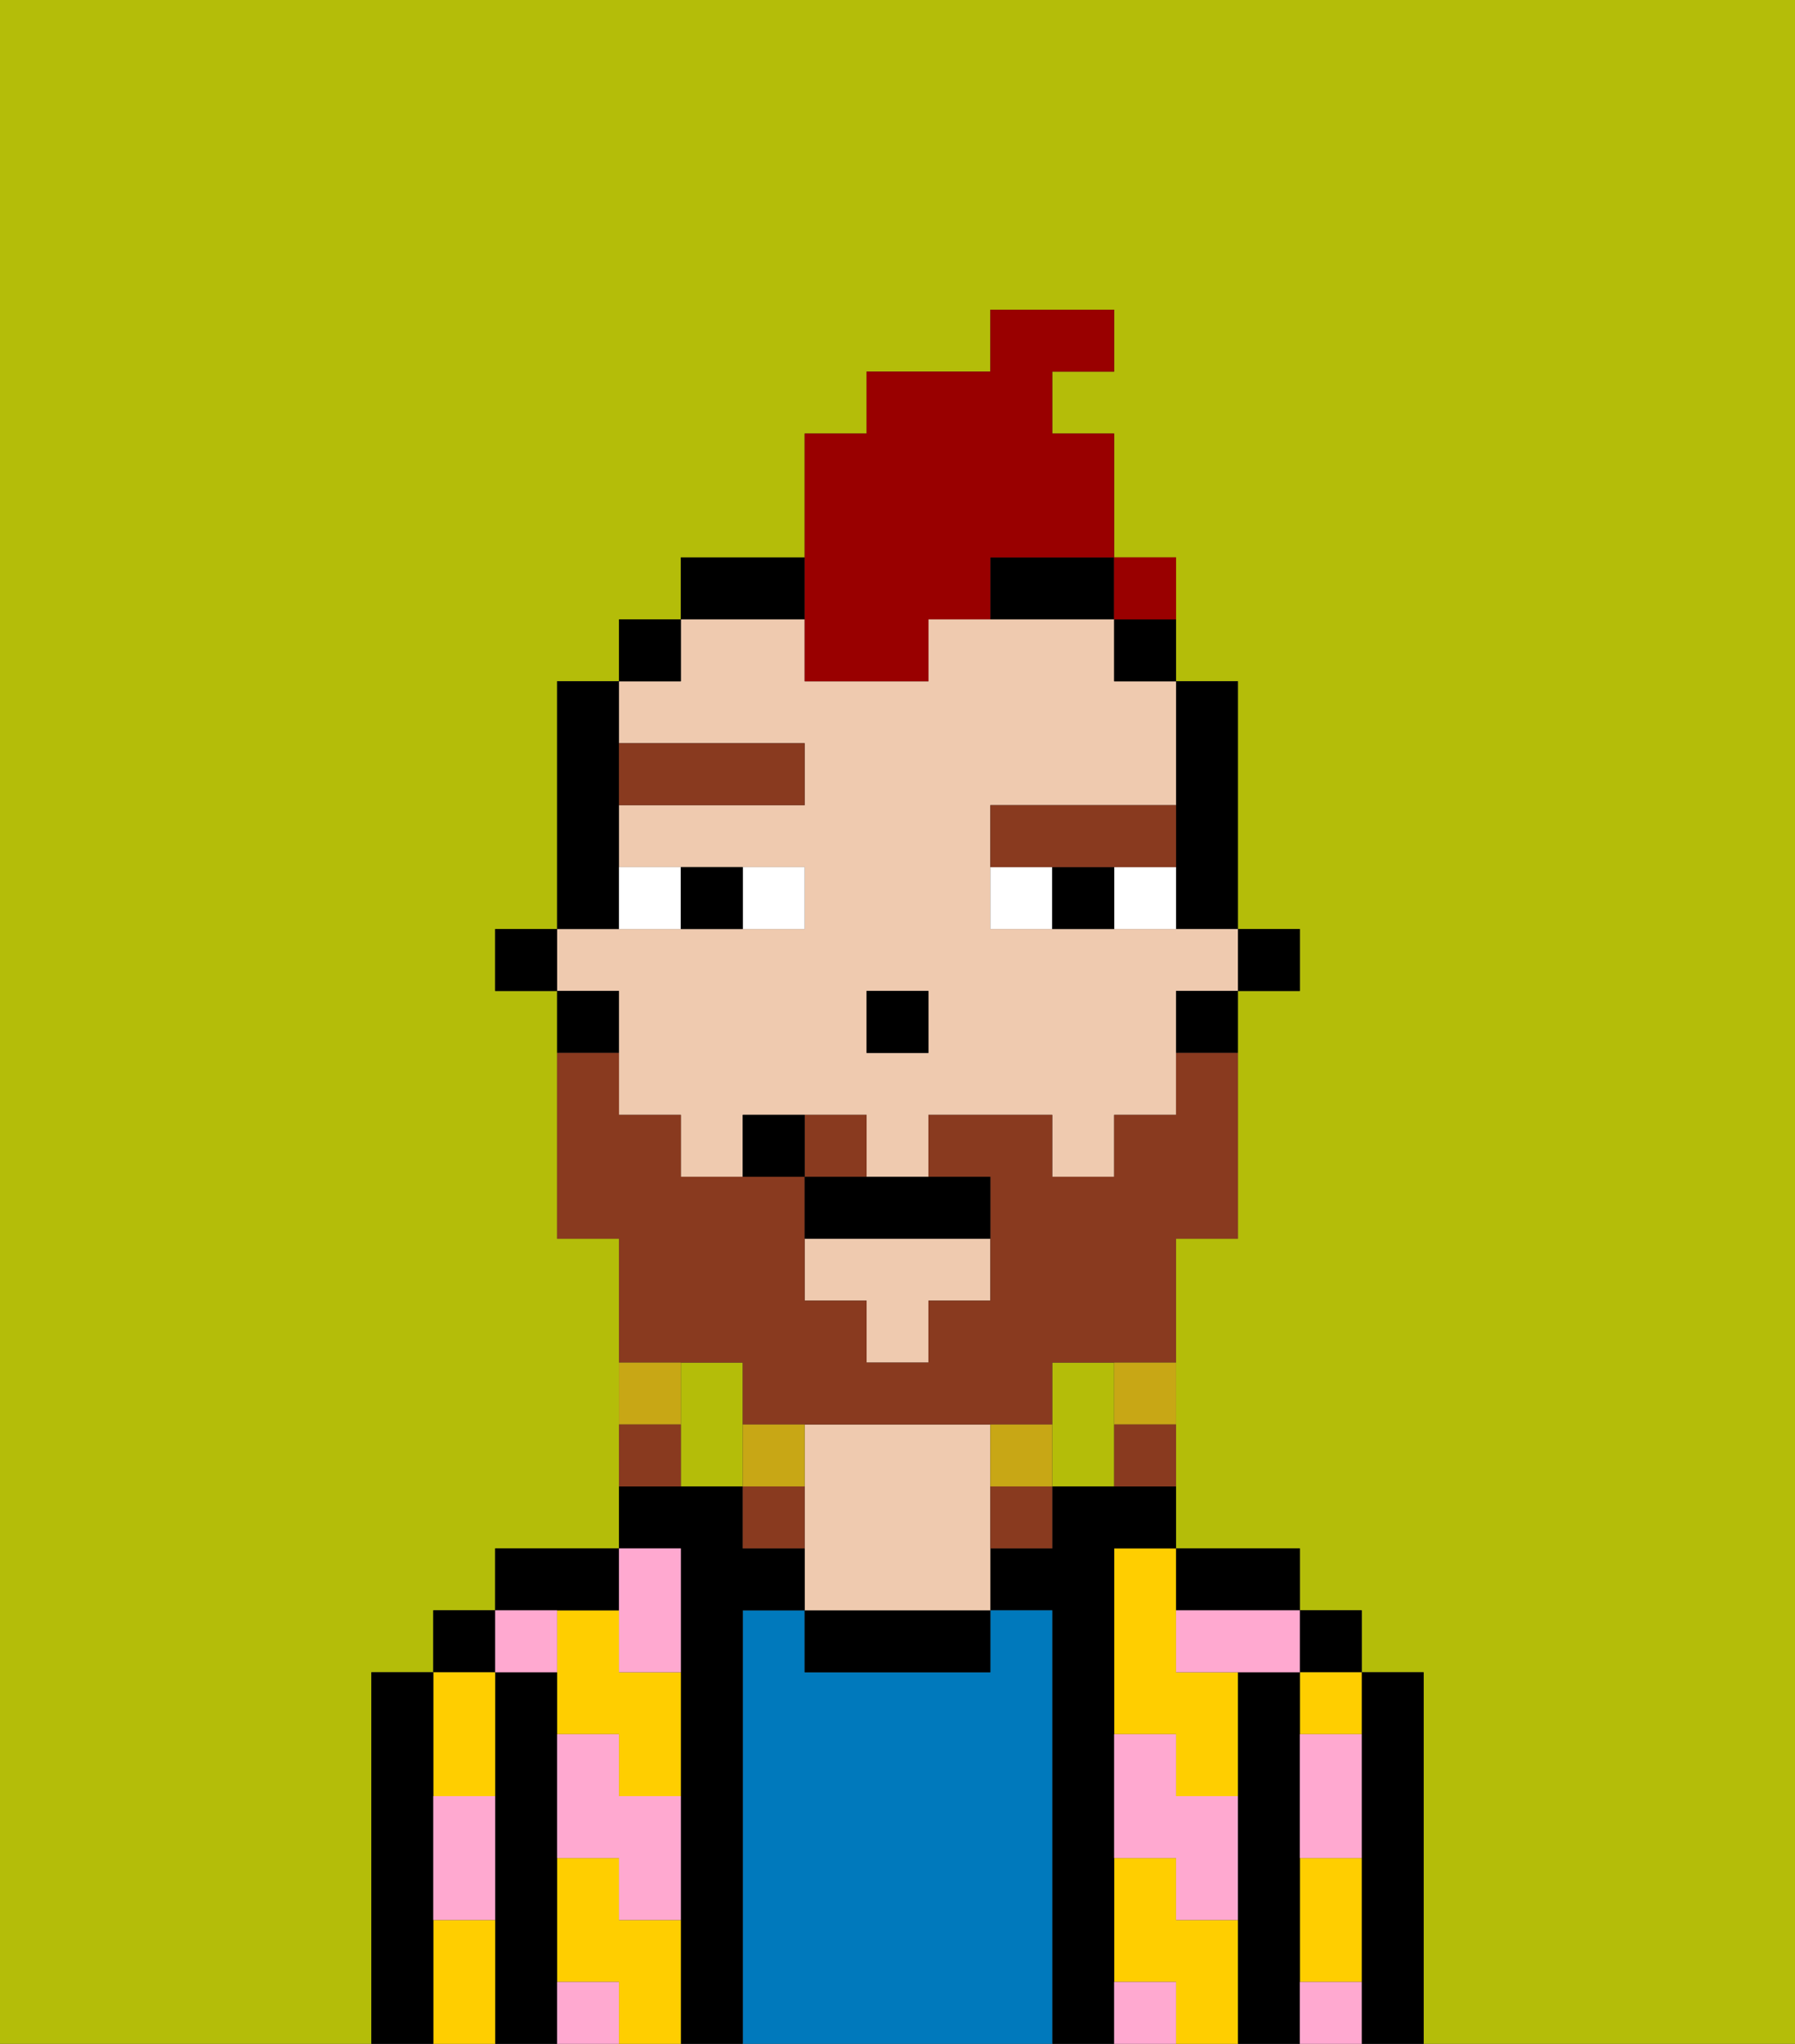 <svg xmlns="http://www.w3.org/2000/svg" viewBox="0 0 29 33"><rect x="0" y="0" width="29" height="33" fill="#333333" stroke="none"/><defs><style>polygon,rect,path{shape-rendering:crispedges;}.ma61-1{fill:#b4bd09;}.ma61-2{fill:#000000;}.ma61-3{fill:#ffce00;}.ma61-4{fill:#0079bc;}.ma61-5{fill:#efcaaf;}.ma61-6{fill:#ffa9d0;}.ma61-7{fill:#ffffff;}.ma61-8{fill:#893a1f;}.ma61-9{fill:#893a1f;}.ma61-10{fill:#c8a715;}.ma61-11{fill:#990000;}</style></defs><path class="ma61-1" d="M0,33H6V27H7V26H8V25h2V20H9V16H8V15H9V11h1V10h1V9h2V7h1V6h2V5h2V6H17V7h1V9h1v2h1v4h1v1H20v4H19v5h2v1h1v1h1v6h6V0H0Z"/><path class="ma61-1" d="M18,22H17v2h1V22Z"/><path class="ma61-1" d="M12,22H11v2h1V22Z"/><path class="ma61-2" d="M23,27H22v6h1V27Z"/><rect class="ma61-2" x="21" y="26" width="1" height="1"/><path class="ma61-3" d="M21,31v1h1V30H21Z"/><path class="ma61-3" d="M21,28h1V27H21Z"/><path class="ma61-2" d="M21,31V27H20v6h1V31Z"/><path class="ma61-3" d="M19,31V30H18v2h1v1h1V31Z"/><path class="ma61-3" d="M18,26v2h1v1h1V27H19V25H18Z"/><path class="ma61-2" d="M20,26h1V25H19v1Z"/><path class="ma61-2" d="M18,31V25h1V24H17v1H16v1h1v7h1V31Z"/><path class="ma61-4" d="M17,26H16v1H13V26H12v7h5V26Z"/><path class="ma61-2" d="M13,26v1h3V26H13Z"/><path class="ma61-5" d="M16,23H13v3h3V23Z"/><path class="ma61-2" d="M12,26h1V25H12V24H10v1h1v8h1V26Z"/><path class="ma61-3" d="M10,26H9v2h1v1h1V27H10Z"/><path class="ma61-3" d="M10,31V30H9v2h1v1h1V31Z"/><path class="ma61-2" d="M10,26V25H8v1h2Z"/><path class="ma61-2" d="M9,31V27H8v6H9V31Z"/><rect class="ma61-2" x="7" y="26" width="1" height="1"/><path class="ma61-3" d="M7,31v2H8V31Z"/><path class="ma61-3" d="M8,29V27H7v2Z"/><path class="ma61-2" d="M7,30V27H6v6H7V30Z"/><path class="ma61-6" d="M21,29v1h1V28H21Z"/><path class="ma61-6" d="M21,32v1h1V32Z"/><path class="ma61-6" d="M19,26v1h2V26H19Z"/><path class="ma61-6" d="M19,28H18v2h1v1h1V29H19Z"/><path class="ma61-6" d="M18,32v1h1V32Z"/><path class="ma61-6" d="M10,27h1V25H10v2Z"/><path class="ma61-6" d="M10,28H9v2h1v1h1V29H10Z"/><path class="ma61-6" d="M9,32v1h1V32Z"/><path class="ma61-6" d="M9,27V26H8v1Z"/><path class="ma61-6" d="M7,30v1H8V29H7Z"/><rect class="ma61-2" x="20" y="15" width="1" height="1"/><path class="ma61-2" d="M19,14v1h1V11H19v3Z"/><polygon class="ma61-5" points="13 21 14 21 14 22 15 22 15 21 16 21 16 20 13 20 13 21"/><path class="ma61-5" d="M10,17v1h1v1h1V18h2v1h1V18h2v1h1V18h1V16h1V15H16V13h3V11H18V10H15v1H13V10H11v1H10v1h3v1H10v1h3v1H9v1h1Zm4-1h1v1H14Z"/><path class="ma61-2" d="M19,17h1V16H19Z"/><path class="ma61-2" d="M18,11h1V10H18Z"/><path class="ma61-2" d="M13,9H11v1h2Z"/><path class="ma61-2" d="M16,10h2V9H16Z"/><rect class="ma61-2" x="10" y="10" width="1" height="1"/><path class="ma61-2" d="M10,14V11H9v4h1Z"/><path class="ma61-2" d="M10,16H9v1h1Z"/><rect class="ma61-2" x="8" y="15" width="1" height="1"/><rect class="ma61-2" x="14" y="16" width="1" height="1"/><path class="ma61-7" d="M13,15V14H12v1Z"/><path class="ma61-7" d="M11,15V14H10v1Z"/><path class="ma61-7" d="M18,14v1h1V14Z"/><path class="ma61-7" d="M16,14v1h1V14Z"/><path class="ma61-2" d="M12,15V14H11v1Z"/><path class="ma61-2" d="M17,14v1h1V14Z"/><path class="ma61-8" d="M13,13V12H10v1Z"/><path class="ma61-8" d="M18,14h1V13H16v1h2Z"/><path class="ma61-9" d="M12,22v1h5V22h2V20h1V17H19v1H18v1H17V18H15v1h1v2H15v1H14V21H13V19H11V18H10V17H9v3h1v2h2Z"/><path class="ma61-9" d="M14,18H13v1h1Z"/><path class="ma61-10" d="M18,23h1V22H18Z"/><path class="ma61-9" d="M18,24h1V23H18Z"/><path class="ma61-10" d="M16,23v1h1V23Z"/><path class="ma61-9" d="M16,25h1V24H16Z"/><path class="ma61-10" d="M13,23H12v1h1Z"/><path class="ma61-9" d="M12,24v1h1V24Z"/><path class="ma61-10" d="M11,22H10v1h1Z"/><path class="ma61-9" d="M11,23H10v1h1Z"/><path class="ma61-2" d="M13,19v1h3V19H13Z"/><path class="ma61-2" d="M12,18v1h1V18Z"/><path class="ma61-11" d="M13,11h2V10h1V9h2V7H17V6h1V5H16V6H14V7H13v4Z"/><path class="ma61-11" d="M19,10V9H18v1Z"/><rect class="ma61-11" x="18" y="9" width="1" height="1"></rect></svg>